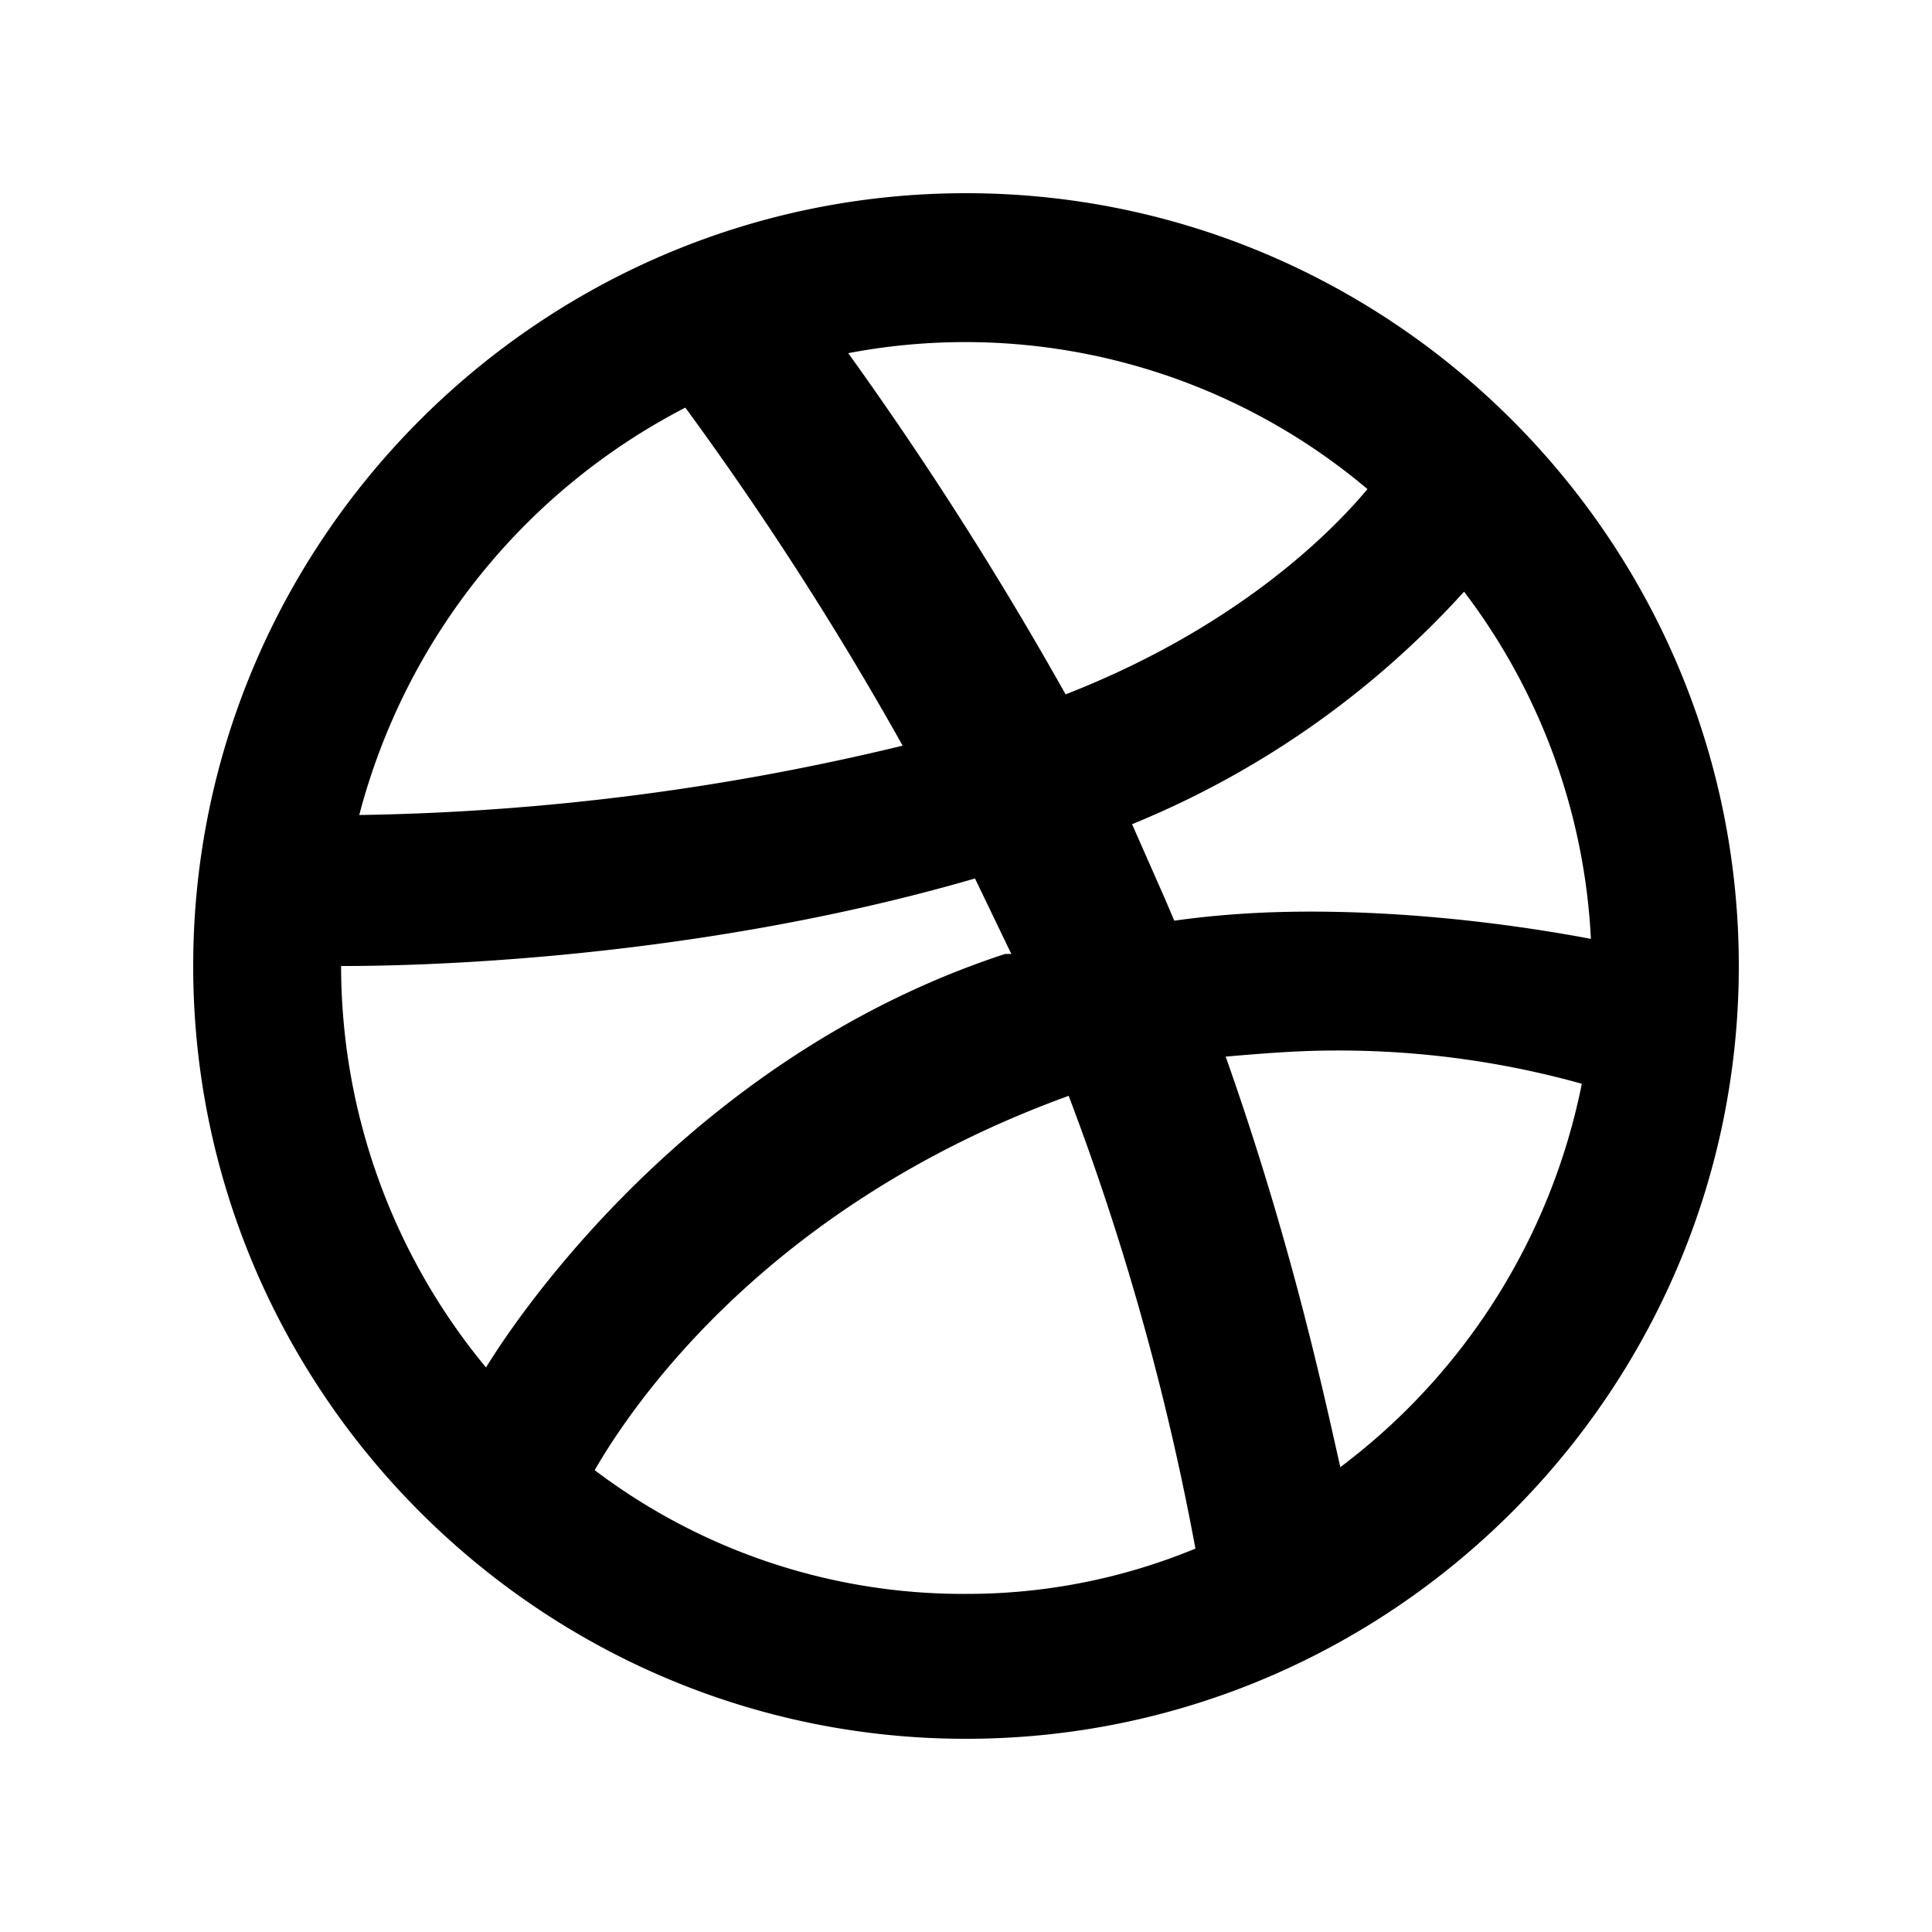 <svg xmlns="http://www.w3.org/2000/svg" viewBox="0 0 20 20">
    <path fill="#000" fill-rule="evenodd" d="M10 2c-4.406 0-8 3.594-8 8 0 4.406 3.594 8 8 8 4.406 0 8-3.594 8-8 0-4.406-3.594-8-8-8zm3.875 13.188c-.156-.688-.5-2.313-1.187-4.25.375-.032.75-.063 1.124-.063a9.36 9.36 0 0 1 2.563.344 6.578 6.578 0 0 1-2.5 3.969zM10 16.5a6.318 6.318 0 0 1-3.844-1.281c.344-.594 1.719-2.719 4.907-3.875a27.17 27.17 0 0 1 1.312 4.687A6.19 6.19 0 0 1 10 16.5zm5.156-10.375a6.47 6.47 0 0 1 1.313 3.594c-.5-.094-1.625-.282-2.906-.282-.5 0-.97.032-1.407.094l-.093-.219-.344-.78a9.46 9.46 0 0 0 3.437-2.407zM3.531 10h.032c.78 0 3.625-.063 6.53-.906l.376.781h-.063c-3.062 1-4.875 3.469-5.375 4.281A6.525 6.525 0 0 1 3.531 10zm10.625-4.937c-.312.374-1.281 1.406-3.125 2.125a37.471 37.471 0 0 0-2.25-3.532 6.457 6.457 0 0 1 5.375 1.407zm-7.062-.844a34.09 34.09 0 0 1 2.25 3.5 25.455 25.455 0 0 1-5.625.718A6.636 6.636 0 0 1 7.094 4.22z"/>
</svg>
